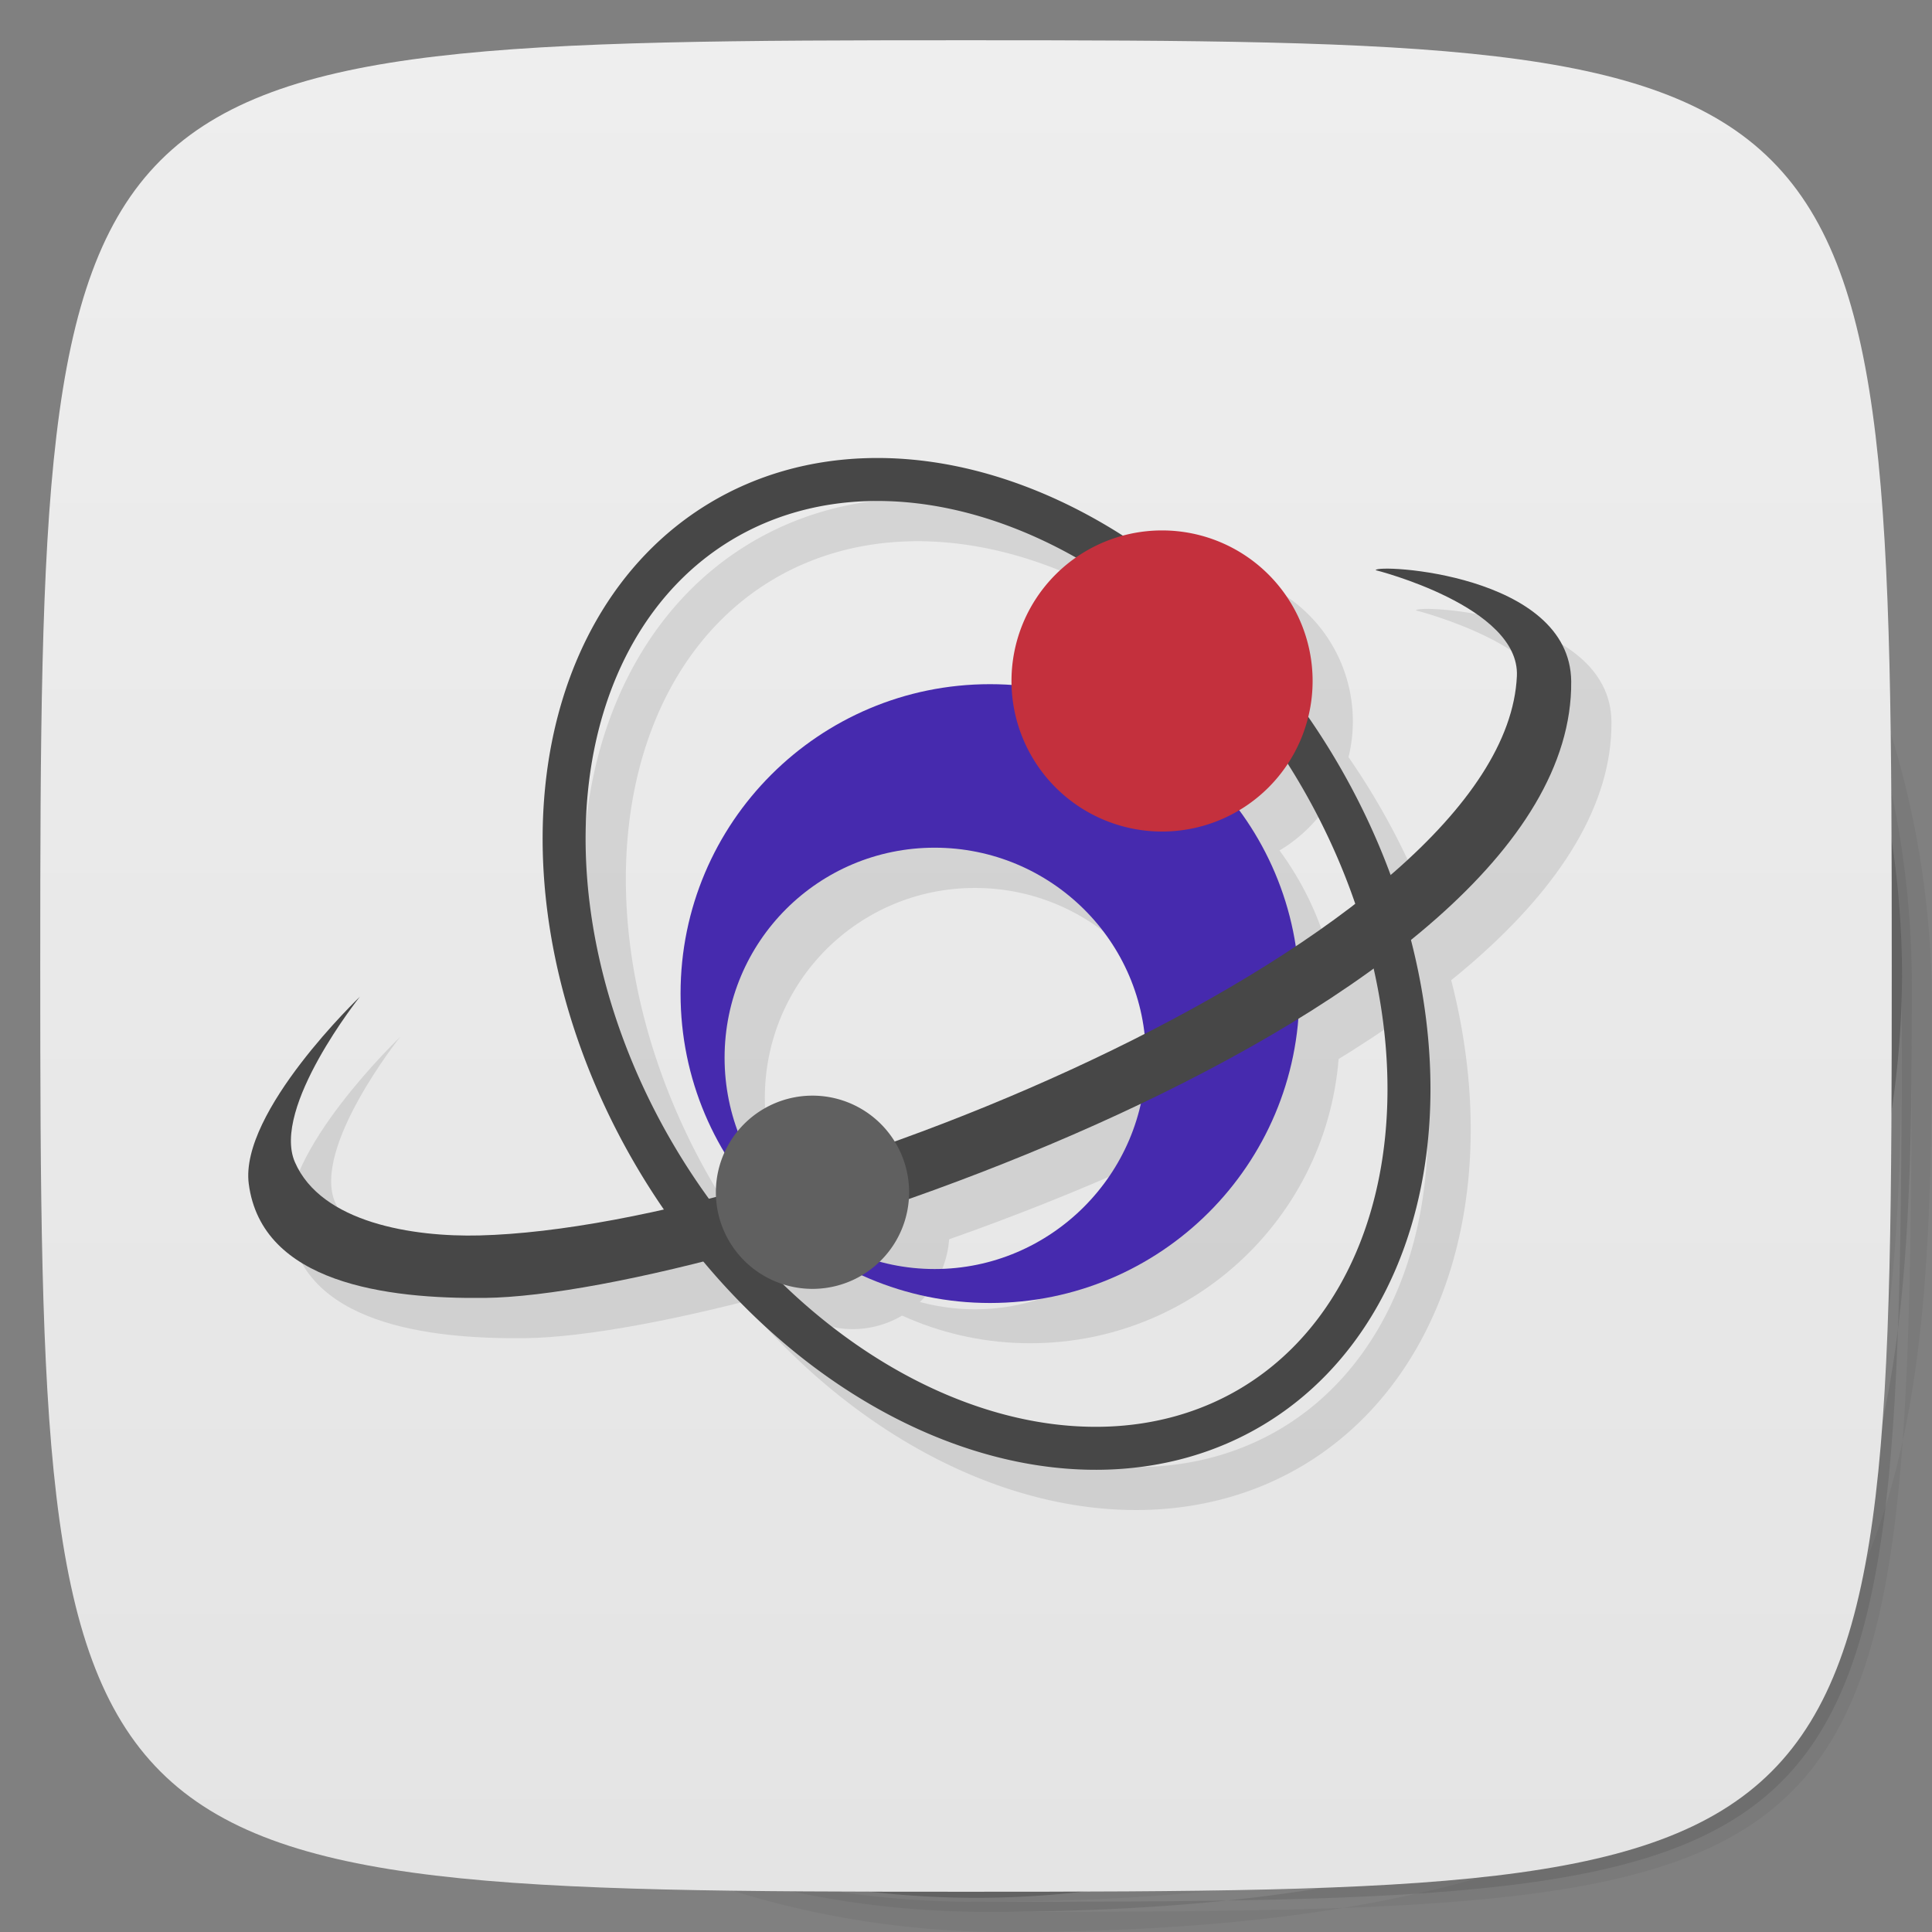 <svg xmlns="http://www.w3.org/2000/svg" viewBox="0 0 48 48">
 <rect x="0" y="0" width="48" height="48" fill="#808080" stroke="none"/>
 <defs>
  <linearGradient id="linearGradient3764" x2="47" gradientUnits="userSpaceOnUse" x1="1" gradientTransform="matrix(0 -1 1 0 -0 48)">
   <stop style="stop-color:#e4e4e4"/>
   <stop offset="1" style="stop-color:#eee"/>
  </linearGradient>
 </defs>
 <g>
  <path d="m36.31 5c5.859 4.062 9.688 10.831 9.688 18.5 0 12.426-10.07 22.5-22.5 22.5-7.669 0-14.438-3.828-18.5-9.688 1.037 1.822 2.306 3.499 3.781 4.969 4.085 3.712 9.514 5.969 15.469 5.969 22.703 0 23-10.298 23-23 0-5.954-2.256-11.384-5.969-15.469-1.469-1.475-3.147-2.744-4.969-3.781zm4.969 3.781c3.854 4.113 6.219 9.637 6.219 15.719 0 22.703-0.297 23-23 23-6.081 0-11.606-2.364-15.719-6.219 4.16 4.144 9.883 6.719 16.219 6.719 22.703 0 23-10.298 23-23 0-6.335-2.575-12.06-6.719-16.219z" style="opacity:0.05"/>
  <path d="m41.28 8.781c3.712 4.085 5.969 9.514 5.969 15.469 0 22.703-0.297 23-23 23-5.954 0-11.384-2.256-15.469-5.969 4.113 3.854 9.637 6.219 15.719 6.219 22.703 0 23-10.298 23-23 0-6.081-2.364-11.606-6.219-15.719z" style="opacity:0.1"/>
  <path d="m31.25 2.375c8.615 3.154 14.75 11.417 14.75 21.13 0 12.426-10.07 22.5-22.5 22.5-9.708 0-17.971-6.135-21.12-14.75a23 23 0 0 0 44.875 -7 23 23 0 0 0 -16 -21.875z" style="opacity:0.2"/>
 </g>
 <g>
  <path d="m24 1c22.703 0 23 0.297 23 23s-0.297 23-23 23-23-0.297-23-23 0.297-23 23-23z" style="fill:url(#linearGradient3764)"/>
 </g>
 <g>
  
 </g>
 <g transform="matrix(1.1 0 0 1.1 -132.14 21.869)" style="opacity:0.1">
  <path d="m 363.44 521.53 a 35.644 48.04 0 1 1 -71.29 0 35.644 48.04 0 1 1 71.29 0 z" transform="matrix(.208 -.125 .125 .208 9.946 -64.705)" style="fill:none;stroke:#000;stroke-width:4"/>
  <path d="m 24.594 17 c -4.247 0 -7.688 3.44 -7.688 7.688 s 3.44 7.688 7.688 7.688 7.688 -3.44 7.688 -7.688 -3.44 -7.688 -7.688 -7.688 z m -1.375 4.063 c 2.888 0 5.25 2.331 5.25 5.219 0 2.888 -2.362 5.25 -5.25 5.25 s -5.219 -2.362 -5.219 -5.25 2.331 -5.219 5.219 -5.219 z" transform="matrix(.909 0 0 .909 121.04 -18.972)"/>
  <path d="m 129.17 3.535 s -2.728 2.605 -2.515 4.232 c 0.294 2.244 3.112 2.602 5.336 2.576 5.392 -0.062 24.596 -6.363 24.533 -13.922 -0.02 -2.444 -4.416 -2.66 -4.416 -2.515 0 0 3.26 0.818 3.189 2.392 -0.265 5.867 -16.305 12.454 -23.429 12.634 -1.495 0.038 -3.576 -0.284 -4.171 -1.656 -0.533 -1.23 1.472 -3.741 1.472 -3.741 z"/>
  <path d="m 386.38 502.08 a 18.18 18.18 0 1 1 -36.37 0 18.18 18.18 0 1 1 36.37 0 z" transform="matrix(.187 0 0 .187 78.43 -97.48)"/>
  <path d="m 386.38 502.08 a 18.18 18.18 0 1 1 -36.37 0 18.18 18.18 0 1 1 36.37 0 z" transform="matrix(.12 0 0 .12 95.204 -52.293)"/>
 </g>
 <g transform="matrix(1.1 0 0 1.1 -133.14 20.869)">
  <path d="m 363.44 521.53 a 35.644 48.04 0 1 1 -71.29 0 35.644 48.04 0 1 1 71.29 0 z" transform="matrix(.208 -.125 .125 .208 9.946 -64.705)" style="fill:none;stroke:#474747;stroke-width:4"/>
  <path d="m 24.594 17 c -4.247 0 -7.688 3.44 -7.688 7.688 s 3.44 7.688 7.688 7.688 7.688 -3.44 7.688 -7.688 -3.44 -7.688 -7.688 -7.688 z m -1.375 4.063 c 2.888 0 5.25 2.331 5.25 5.219 0 2.888 -2.362 5.25 -5.25 5.25 s -5.219 -2.362 -5.219 -5.25 2.331 -5.219 5.219 -5.219 z" transform="matrix(.909 0 0 .909 121.04 -18.972)" style="fill:#462aae"/>
  <path d="m 129.17 3.535 s -2.728 2.605 -2.515 4.232 c 0.294 2.244 3.112 2.602 5.336 2.576 5.392 -0.062 24.596 -6.363 24.533 -13.922 -0.02 -2.444 -4.416 -2.66 -4.416 -2.515 0 0 3.26 0.818 3.189 2.392 -0.265 5.867 -16.305 12.454 -23.429 12.634 -1.495 0.038 -3.576 -0.284 -4.171 -1.656 -0.533 -1.23 1.472 -3.741 1.472 -3.741 z" style="fill:#474747"/>
  <path d="m 386.38 502.08 a 18.18 18.18 0 1 1 -36.37 0 18.18 18.18 0 1 1 36.37 0 z" transform="matrix(.187 0 0 .187 78.43 -97.48)" style="fill:#c4303d"/>
  <path d="m 386.38 502.08 a 18.18 18.18 0 1 1 -36.37 0 18.18 18.18 0 1 1 36.37 0 z" transform="matrix(.12 0 0 .12 95.204 -52.293)" style="fill:#606060"/>
 </g>
</svg>
